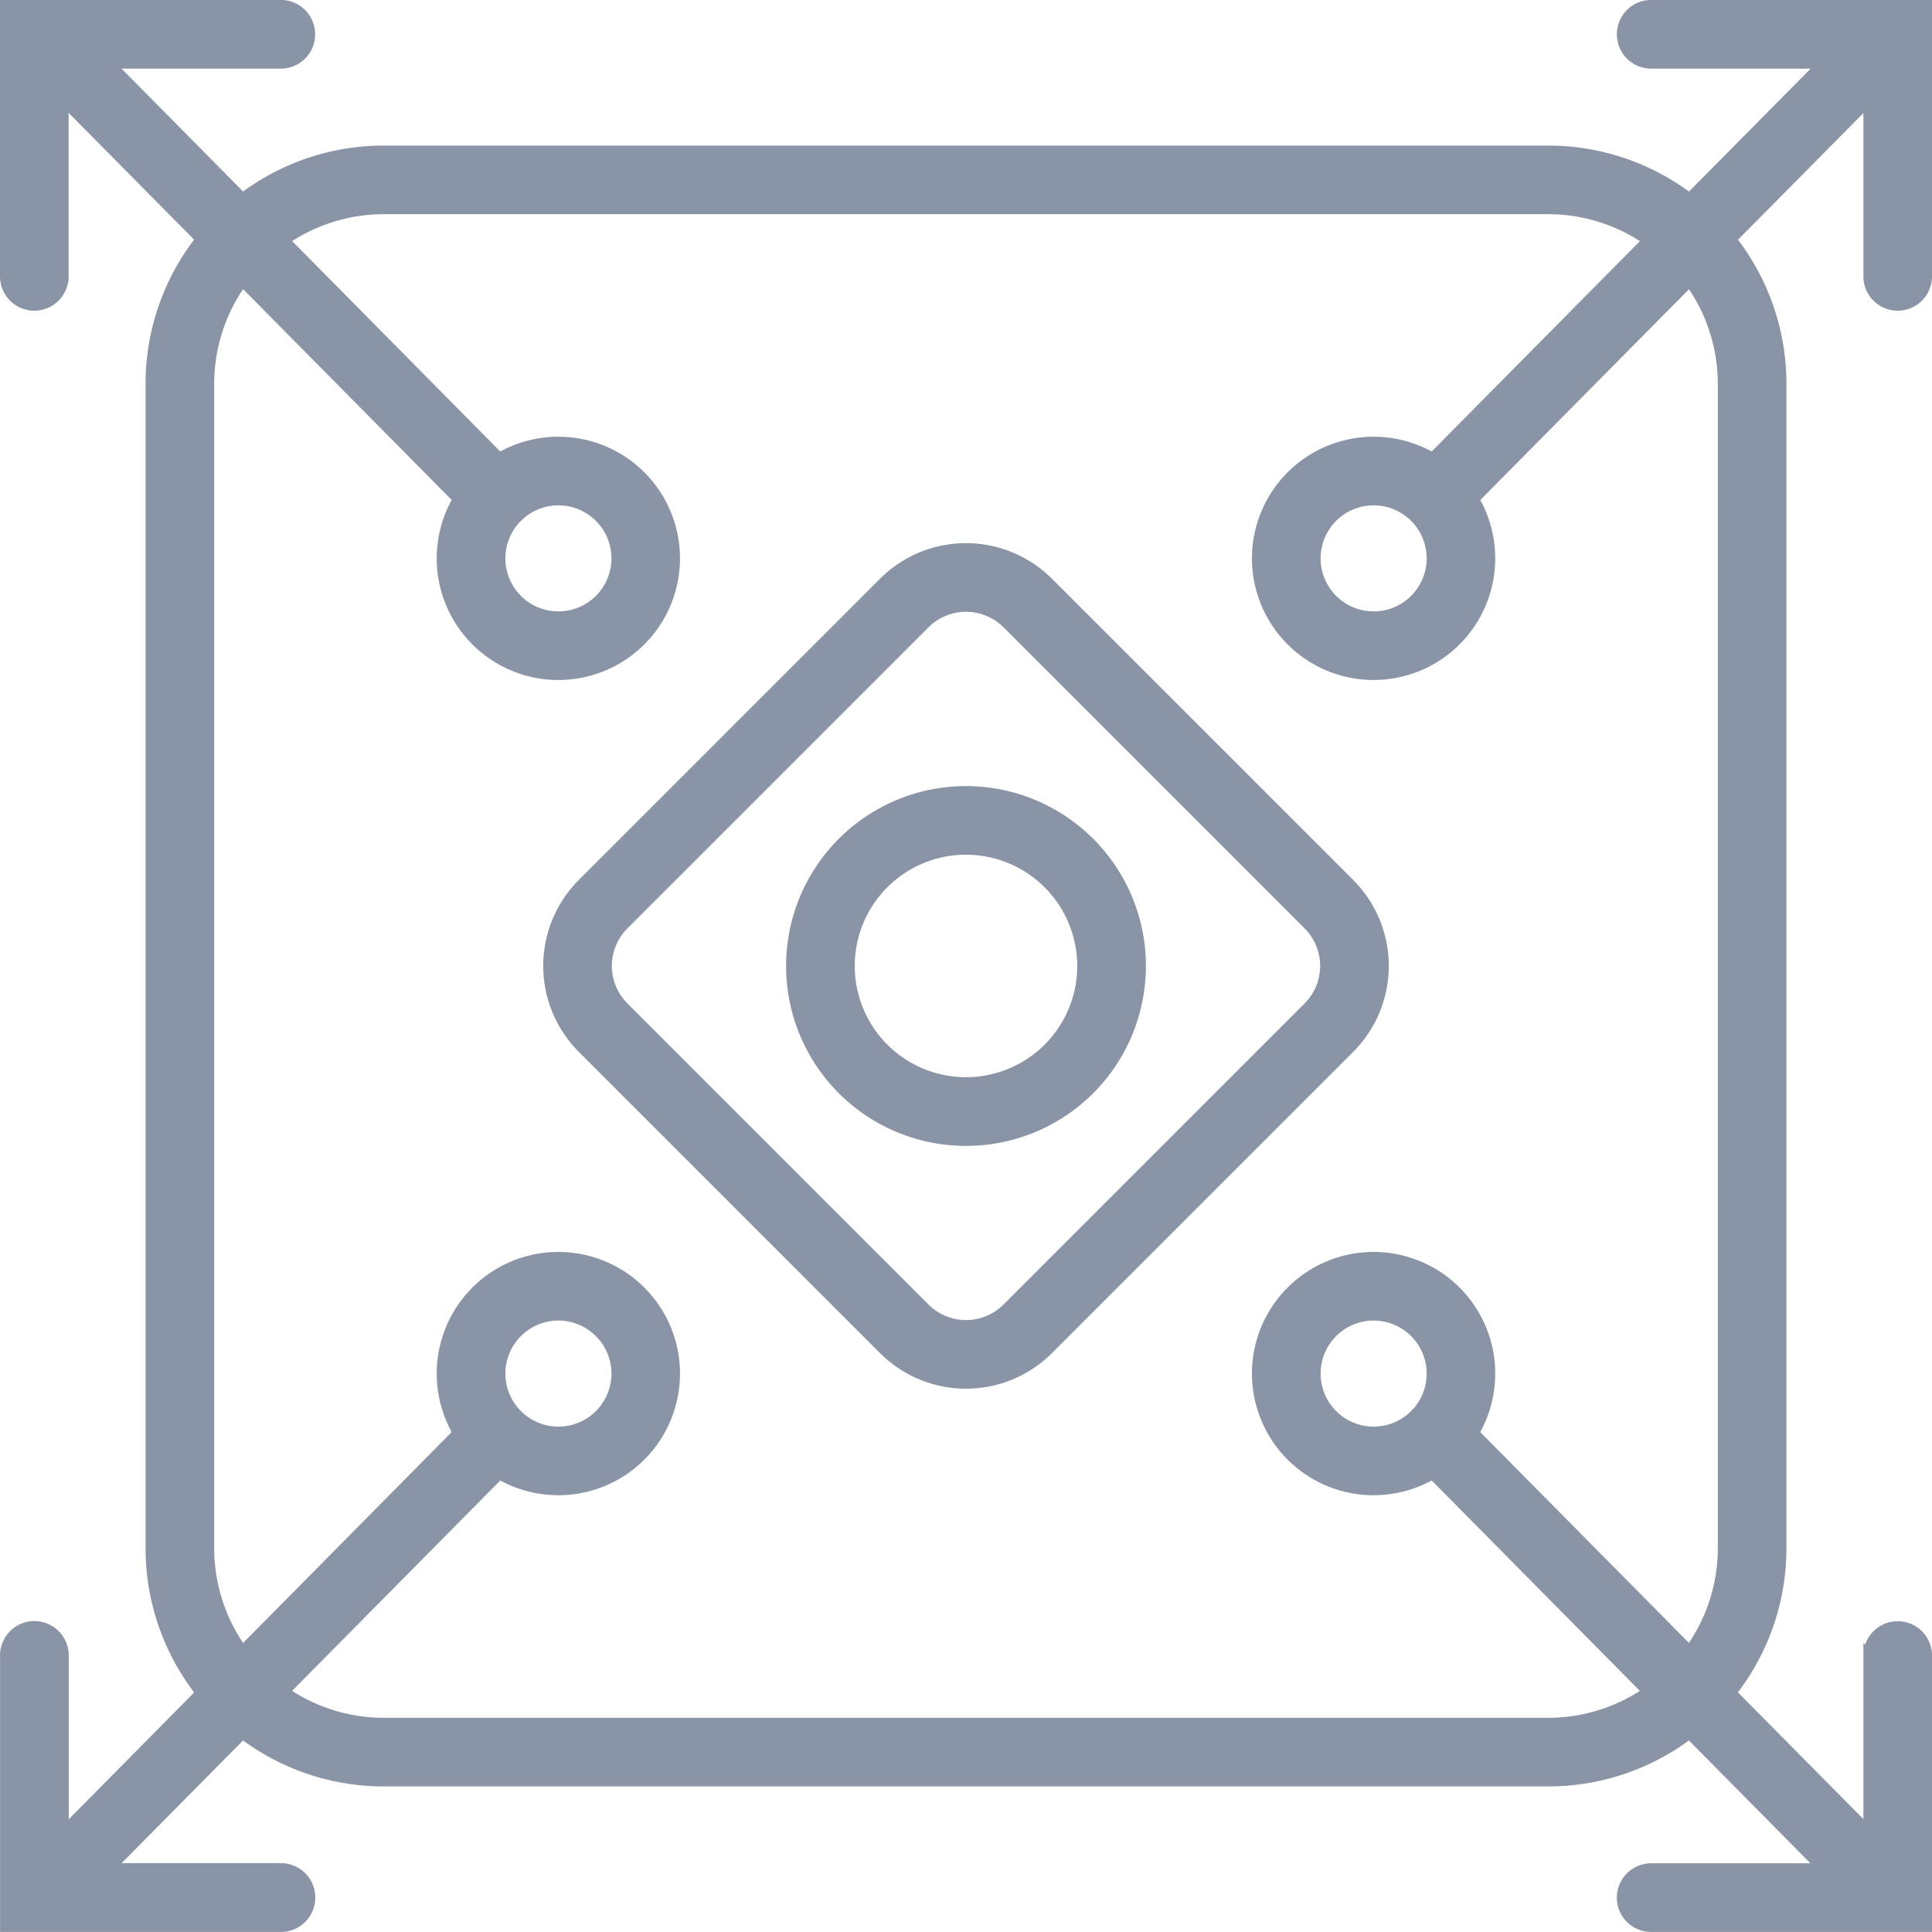 <svg xmlns="http://www.w3.org/2000/svg" width="37.2" height="37.2" viewBox="0 0 37.2 37.2">
    <g data-name="Group 48195">
        <path data-name="Rectangle 1698" d="M4.485 1.121a3.367 3.367 0 0 0-3.364 3.364v22.424a3.367 3.367 0 0 0 3.364 3.364h22.424a3.367 3.367 0 0 0 3.364-3.364V4.485a3.367 3.367 0 0 0-3.364-3.364H4.485m0-1.121h22.424a4.485 4.485 0 0 1 4.485 4.485v22.424a4.485 4.485 0 0 1-4.485 4.485H4.485A4.485 4.485 0 0 1 0 26.909V4.485A4.485 4.485 0 0 1 4.485 0z" transform="translate(2.903 2.903)" style="fill:#8994a6;stroke:#8994a6;stroke-width:.2px"/>
        <path data-name="Ellipse 90" d="M3.364 1.121a2.242 2.242 0 1 0 2.242 2.243 2.245 2.245 0 0 0-2.242-2.243m0-1.121A3.364 3.364 0 1 1 0 3.364 3.364 3.364 0 0 1 3.364 0z" transform="translate(15.236 15.236)" style="fill:#8994a6;stroke:#8994a6;stroke-width:.2px"/>
        <path data-name="Ellipse 91" d="M2.242 1.121a1.121 1.121 0 1 0 1.122 1.121 1.122 1.122 0 0 0-1.122-1.121m0-1.121A2.242 2.242 0 1 1 0 2.242 2.242 2.242 0 0 1 2.242 0z" transform="translate(24.206 8.509)" style="fill:#8994a6;stroke:#8994a6;stroke-width:.2px"/>
        <path data-name="Ellipse 92" d="M2.242 1.121a1.121 1.121 0 1 0 1.122 1.121 1.122 1.122 0 0 0-1.122-1.121m0-1.121A2.242 2.242 0 1 1 0 2.242 2.242 2.242 0 0 1 2.242 0z" transform="translate(24.206 24.206)" style="fill:#8994a6;stroke:#8994a6;stroke-width:.2px"/>
        <path data-name="Ellipse 93" d="M2.242 1.121a1.121 1.121 0 1 0 1.122 1.121 1.122 1.122 0 0 0-1.122-1.121m0-1.121A2.242 2.242 0 1 1 0 2.242 2.242 2.242 0 0 1 2.242 0z" transform="translate(8.509 24.206)" style="fill:#8994a6;stroke:#8994a6;stroke-width:.2px"/>
        <path data-name="Ellipse 94" d="M2.242 1.121a1.121 1.121 0 1 0 1.122 1.121 1.122 1.122 0 0 0-1.122-1.121m0-1.121A2.242 2.242 0 1 1 0 2.242 2.242 2.242 0 0 1 2.242 0z" transform="translate(8.509 8.509)" style="fill:#8994a6;stroke:#8994a6;stroke-width:.2px"/>
        <path data-name="Rectangle 1699" d="M2.242 1.121a1.122 1.122 0 0 0-1.121 1.121v8.2a1.122 1.122 0 0 0 1.121 1.121h8.2a1.122 1.122 0 0 0 1.121-1.121v-8.2a1.122 1.122 0 0 0-1.121-1.121h-8.2m0-1.121h8.2a2.242 2.242 0 0 1 2.242 2.242v8.2a2.242 2.242 0 0 1-2.242 2.242h-8.2A2.242 2.242 0 0 1 0 10.443v-8.2A2.242 2.242 0 0 1 2.242 0z" transform="rotate(45 -2.324 27.267)" style="fill:#8994a6;stroke:#8994a6;stroke-width:.2px"/>
        <path data-name="Line 138" d="M8.159 8.688c-.144 0-.24.111-.35 0L-.338.455a.561.561 0 0 1 .8-.789L8.606 7.9c.218.22.018.324-.2.542-.111.107-.106.246-.247.246z" transform="translate(1.423 1.337)" style="fill:#8994a6;stroke:#8994a6;stroke-width:.2px"/>
        <path data-name="Path 43661" d="M-505.173 5204.125a.56.56 0 0 1-.561-.561v-5.222h5.307a.561.561 0 0 1 .561.561.56.56 0 0 1-.561.561h-4.186v4.1a.56.56 0 0 1-.56.561z" transform="translate(505.834 -5198.243)" style="fill:#8994a6;stroke:#8994a6;stroke-width:.2px"/>
        <path data-name="Line 138" d="M.05 8.854c-.142 0 .109-.324 0-.432-.22-.218-.616-.3-.4-.523L7.8-.334a.561.561 0 0 1 .8.789L.448 8.688a.559.559 0 0 1-.398.166z" transform="translate(27.52 1.337)" style="fill:#8994a6;stroke:#8994a6;stroke-width:.2px"/>
        <path data-name="Path 43661" d="M-500.426 5204.125a.56.56 0 0 1-.561-.561v-4.1h-4.186a.56.56 0 0 1-.561-.561.561.561 0 0 1 .561-.561h5.307v5.222a.56.56 0 0 1-.56.561z" transform="translate(536.966 -5198.243)" style="fill:#8994a6;stroke:#8994a6;stroke-width:.2px"/>
        <path data-name="Line 138" d="M.061 8.845a.559.559 0 0 1-.394-.162.561.561 0 0 1 0-.793L7.809-.343c.218-.22.362.046.582.263s.433.305.215.525L.459 8.679a.559.559 0 0 1-.398.166z" transform="translate(1.423 27.518)" style="fill:#8994a6;stroke:#8994a6;stroke-width:.2px"/>
        <path data-name="Path 43661" d="M-500.426 5204.125h-5.307v-5.225a.561.561 0 0 1 .561-.561.561.561 0 0 1 .561.561v4.1h4.186a.561.561 0 0 1 .561.561.56.56 0 0 1-.562.564z" transform="translate(505.834 -5167.026)" style="fill:#8994a6;stroke:#8994a6;stroke-width:.2px"/>
        <path data-name="Line 138" d="M8.2 8.844a.559.559 0 0 1-.4-.166L-.345.445C-.563.225-.371.207-.151-.01s.385-.554.6-.334L8.6 7.889a.561.561 0 0 1-.4.955z" transform="translate(27.516 27.519)" style="fill:#8994a6;stroke:#8994a6;stroke-width:.2px"/>
        <path data-name="Path 43661" d="M-499.866 5204.125h-5.307a.56.56 0 0 1-.561-.561.561.561 0 0 1 .561-.561h4.186v-4.1a.561.561 0 0 1 .561-.561.561.561 0 0 1 .561.561z" transform="translate(536.966 -5167.026)" style="fill:#8994a6;stroke:#8994a6;stroke-width:.2px"/>
    </g>
</svg>
